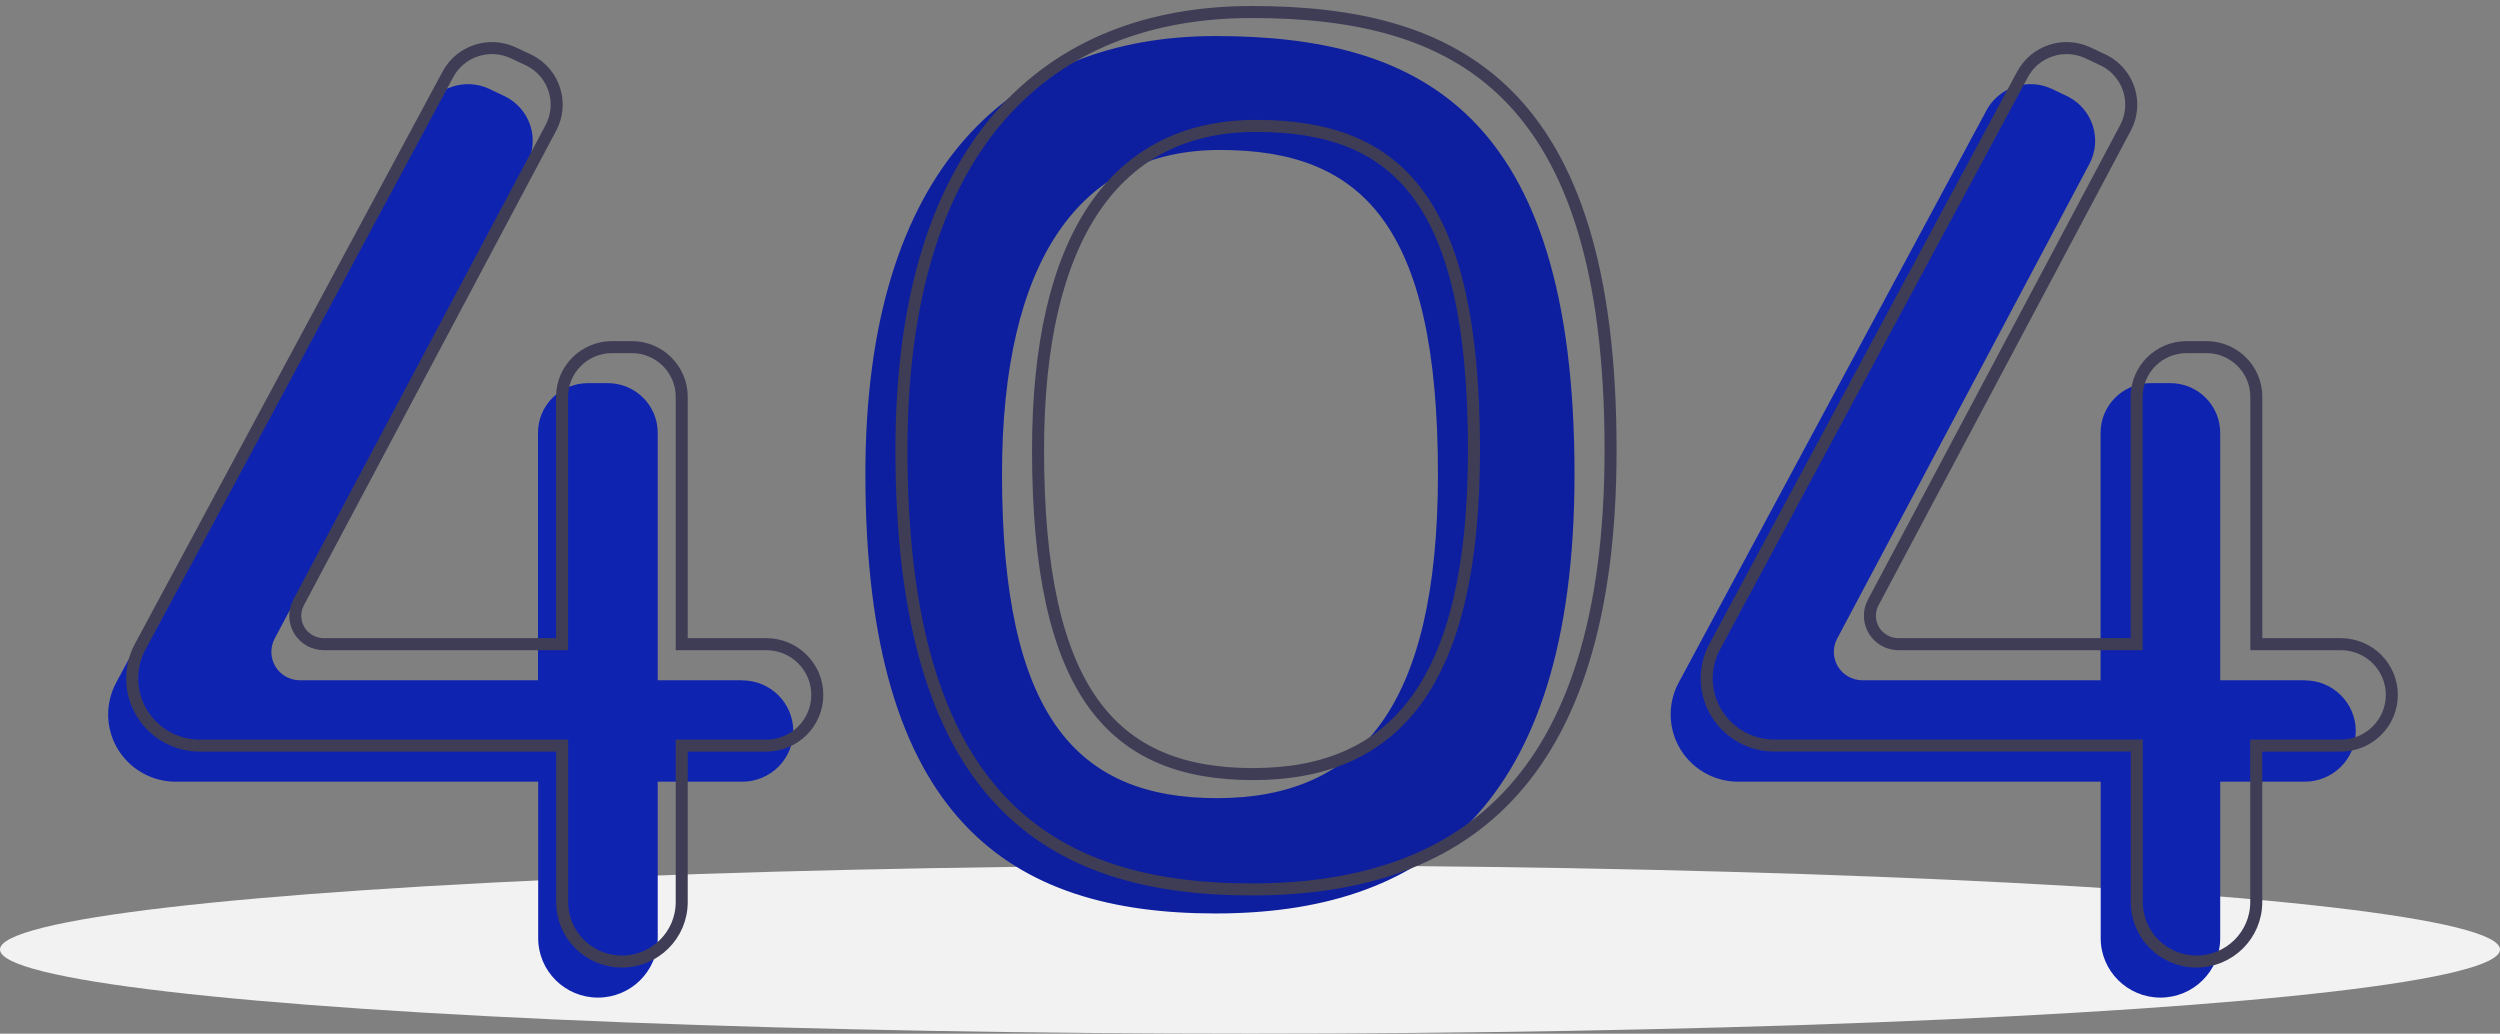 <?xml version="1.0" encoding="UTF-8"?>
<svg width="208px" height="86px" viewBox="0 0 208 86" version="1.1" xmlns="http://www.w3.org/2000/svg" xmlns:xlink="http://www.w3.org/1999/xlink">
    <rect x="0" y="0" width="208" height="86" fill="#808080" stroke="none"/>
    <!-- Generator: Sketch 62 (91390) - https://sketch.com -->
    <title>404-not-found</title>
    <desc>Created with Sketch.</desc>
    <g id="12.Common" stroke="none" stroke-width="1" fill="none" fill-rule="evenodd">
        <g id="12_04_0000_Error-not-found" transform="translate(-731, -292)">
            <g id="Group" transform="translate(587, 293)">
                <g id="404-not-found" transform="translate(143.5, 0)">
                    <ellipse id="Oval" fill="#F2F2F2" fill-rule="nonzero" cx="104.5" cy="78" rx="104" ry="7"></ellipse>
                    <path d="M101.639,2 C84.678,2 72.5,12.932 72.5,38.44 C72.5,67.347 84.678,75 101.639,75 C118.6,75 131.5,66.618 131.5,38.44 C131.5,8.318 118.598,2 101.639,2 Z M101.751,65.406 C90.004,65.406 83.867,58.483 83.867,38.459 C83.867,20.793 90.256,11.477 102.002,11.477 C113.748,11.477 120.137,17.595 120.137,38.459 C120.135,57.978 113.497,65.406 101.751,65.406 Z" id="Shape" fill="#0D1F9E" fill-rule="nonzero"></path>
                    <path d="M62.256,55.599 L55.223,55.599 L55.223,35.009 C55.223,32.727 53.362,30.877 51.066,30.877 L49.417,30.877 C47.121,30.877 45.26,32.727 45.26,35.009 L45.26,35.009 L45.26,55.599 L25.437,55.599 C24.61,55.594 23.846,55.162 23.418,54.459 C22.991,53.755 22.962,52.882 23.343,52.152 L44.341,12.636 C44.856,11.67 44.962,10.54 44.638,9.495 C44.313,8.45 43.584,7.576 42.611,7.066 C42.558,7.036 42.503,7.008 42.445,6.983 L41.206,6.393 C39.206,5.459 36.821,6.243 35.776,8.178 L10.165,55.796 C9.726,56.612 9.498,57.523 9.5,58.449 L9.5,58.449 C9.502,61.536 12.02,64.037 15.126,64.037 L45.278,64.037 L45.278,77.057 C45.278,79.787 47.504,82 50.25,82 L50.25,82 C52.996,82 55.223,79.787 55.223,77.057 L55.223,77.057 L55.223,64.037 L62.256,64.037 C64.597,64.037 66.496,62.153 66.5,59.826 L66.5,59.826 C66.5,57.496 64.6,55.607 62.256,55.607 L62.256,55.599 Z" id="Path" fill="#0F23B1" fill-rule="nonzero"></path>
                    <path d="M192.256,55.598 L185.221,55.598 L185.221,35.009 C185.221,32.73 183.366,30.882 181.074,30.876 L179.425,30.876 C177.129,30.876 175.268,32.726 175.268,35.009 L175.268,35.009 L175.268,55.598 L155.437,55.598 C154.61,55.593 153.846,55.161 153.418,54.457 C152.991,53.754 152.962,52.88 153.343,52.151 L174.341,12.636 C175.405,10.623 174.632,8.133 172.611,7.066 L172.445,6.983 L171.206,6.393 C169.206,5.459 166.821,6.243 165.776,8.178 L140.165,55.795 C139.725,56.61 139.497,57.522 139.5,58.447 L139.5,58.447 C139.5,59.93 140.093,61.352 141.148,62.401 C142.203,63.449 143.634,64.038 145.126,64.037 L175.278,64.037 L175.278,77.057 C175.278,79.786 177.503,81.999 180.248,82 L180.248,82 C182.994,82 185.221,79.787 185.221,77.057 L185.221,77.057 L185.221,64.035 L192.256,64.035 C194.597,64.035 196.496,62.151 196.5,59.825 L196.5,59.825 C196.5,57.495 194.6,55.606 192.256,55.606 L192.256,55.598 Z" id="Path" fill="#0F23B1" fill-rule="nonzero"></path>
                    <path d="M64.253,52.595 L57.219,52.595 L57.219,32.002 C57.214,29.724 55.354,27.88 53.062,27.88 L51.422,27.88 C49.13,27.88 47.27,29.724 47.265,32.002 L47.265,32.002 L47.265,52.595 L27.429,52.595 C26.601,52.591 25.834,52.158 25.406,51.452 C24.979,50.747 24.952,49.871 25.335,49.141 L46.338,9.629 C47.404,7.615 46.63,5.123 44.608,4.056 L44.442,3.974 L43.2,3.393 C41.201,2.459 38.815,3.243 37.77,5.178 L12.163,52.807 C11.728,53.618 11.5,54.523 11.5,55.442 L11.5,55.442 C11.499,58.526 14.01,61.028 17.113,61.035 L47.273,61.035 L47.273,74.057 C47.273,76.787 49.499,79 52.246,79 L52.246,79 C54.993,79 57.219,76.787 57.219,74.057 L57.219,74.057 L57.219,61.035 L64.253,61.035 C65.379,61.035 66.46,60.591 67.256,59.8 C68.053,59.009 68.5,57.935 68.5,56.816 L68.5,56.816 C68.5,54.484 66.599,52.595 64.253,52.595 Z" id="Path" stroke="#3F3D56"></path>
                    <path d="M195.261,52.595 L188.226,52.595 L188.226,32.002 C188.22,29.728 186.366,27.885 184.078,27.88 L182.429,27.88 C180.137,27.88 178.277,29.724 178.271,32.002 L178.271,32.002 L178.271,52.595 L158.439,52.595 C157.61,52.591 156.844,52.158 156.416,51.452 C155.988,50.747 155.961,49.871 156.344,49.141 L177.345,9.629 C178.41,7.615 177.637,5.123 175.615,4.056 L175.448,3.974 L174.209,3.393 C172.209,2.459 169.824,3.243 168.779,5.178 L143.165,52.801 C142.728,53.612 142.5,54.517 142.5,55.436 L142.5,55.436 C142.5,56.92 143.092,58.343 144.147,59.392 C145.203,60.441 146.634,61.03 148.126,61.029 L178.281,61.029 L178.281,74.051 C178.278,76.78 180.501,78.996 183.247,79 L183.247,79 C185.993,79 188.22,76.787 188.22,74.057 L188.22,74.057 L188.22,61.035 L195.255,61.035 C197.6,61.035 199.5,59.146 199.5,56.816 L199.5,56.816 C199.5,55.696 199.054,54.623 198.258,53.831 C197.461,53.039 196.382,52.595 195.255,52.595 L195.261,52.595 Z" id="Path" stroke="#3F3D56"></path>
                    <path d="M104.637,0 C87.678,0 75.5,10.932 75.5,36.44 C75.5,65.347 87.678,73 104.637,73 C121.596,73 134.5,64.62 134.5,36.44 C134.506,6.312 121.608,0 104.637,0 Z M104.749,63.404 C93.002,63.404 86.865,56.481 86.865,36.457 C86.865,18.791 93.252,9.475 105,9.475 C116.748,9.475 123.135,15.595 123.135,36.457 C123.135,55.976 116.495,63.404 104.749,63.404 Z" id="Shape" stroke="#3F3D56"></path>
                </g>
            </g>
        </g>
    </g>
</svg>